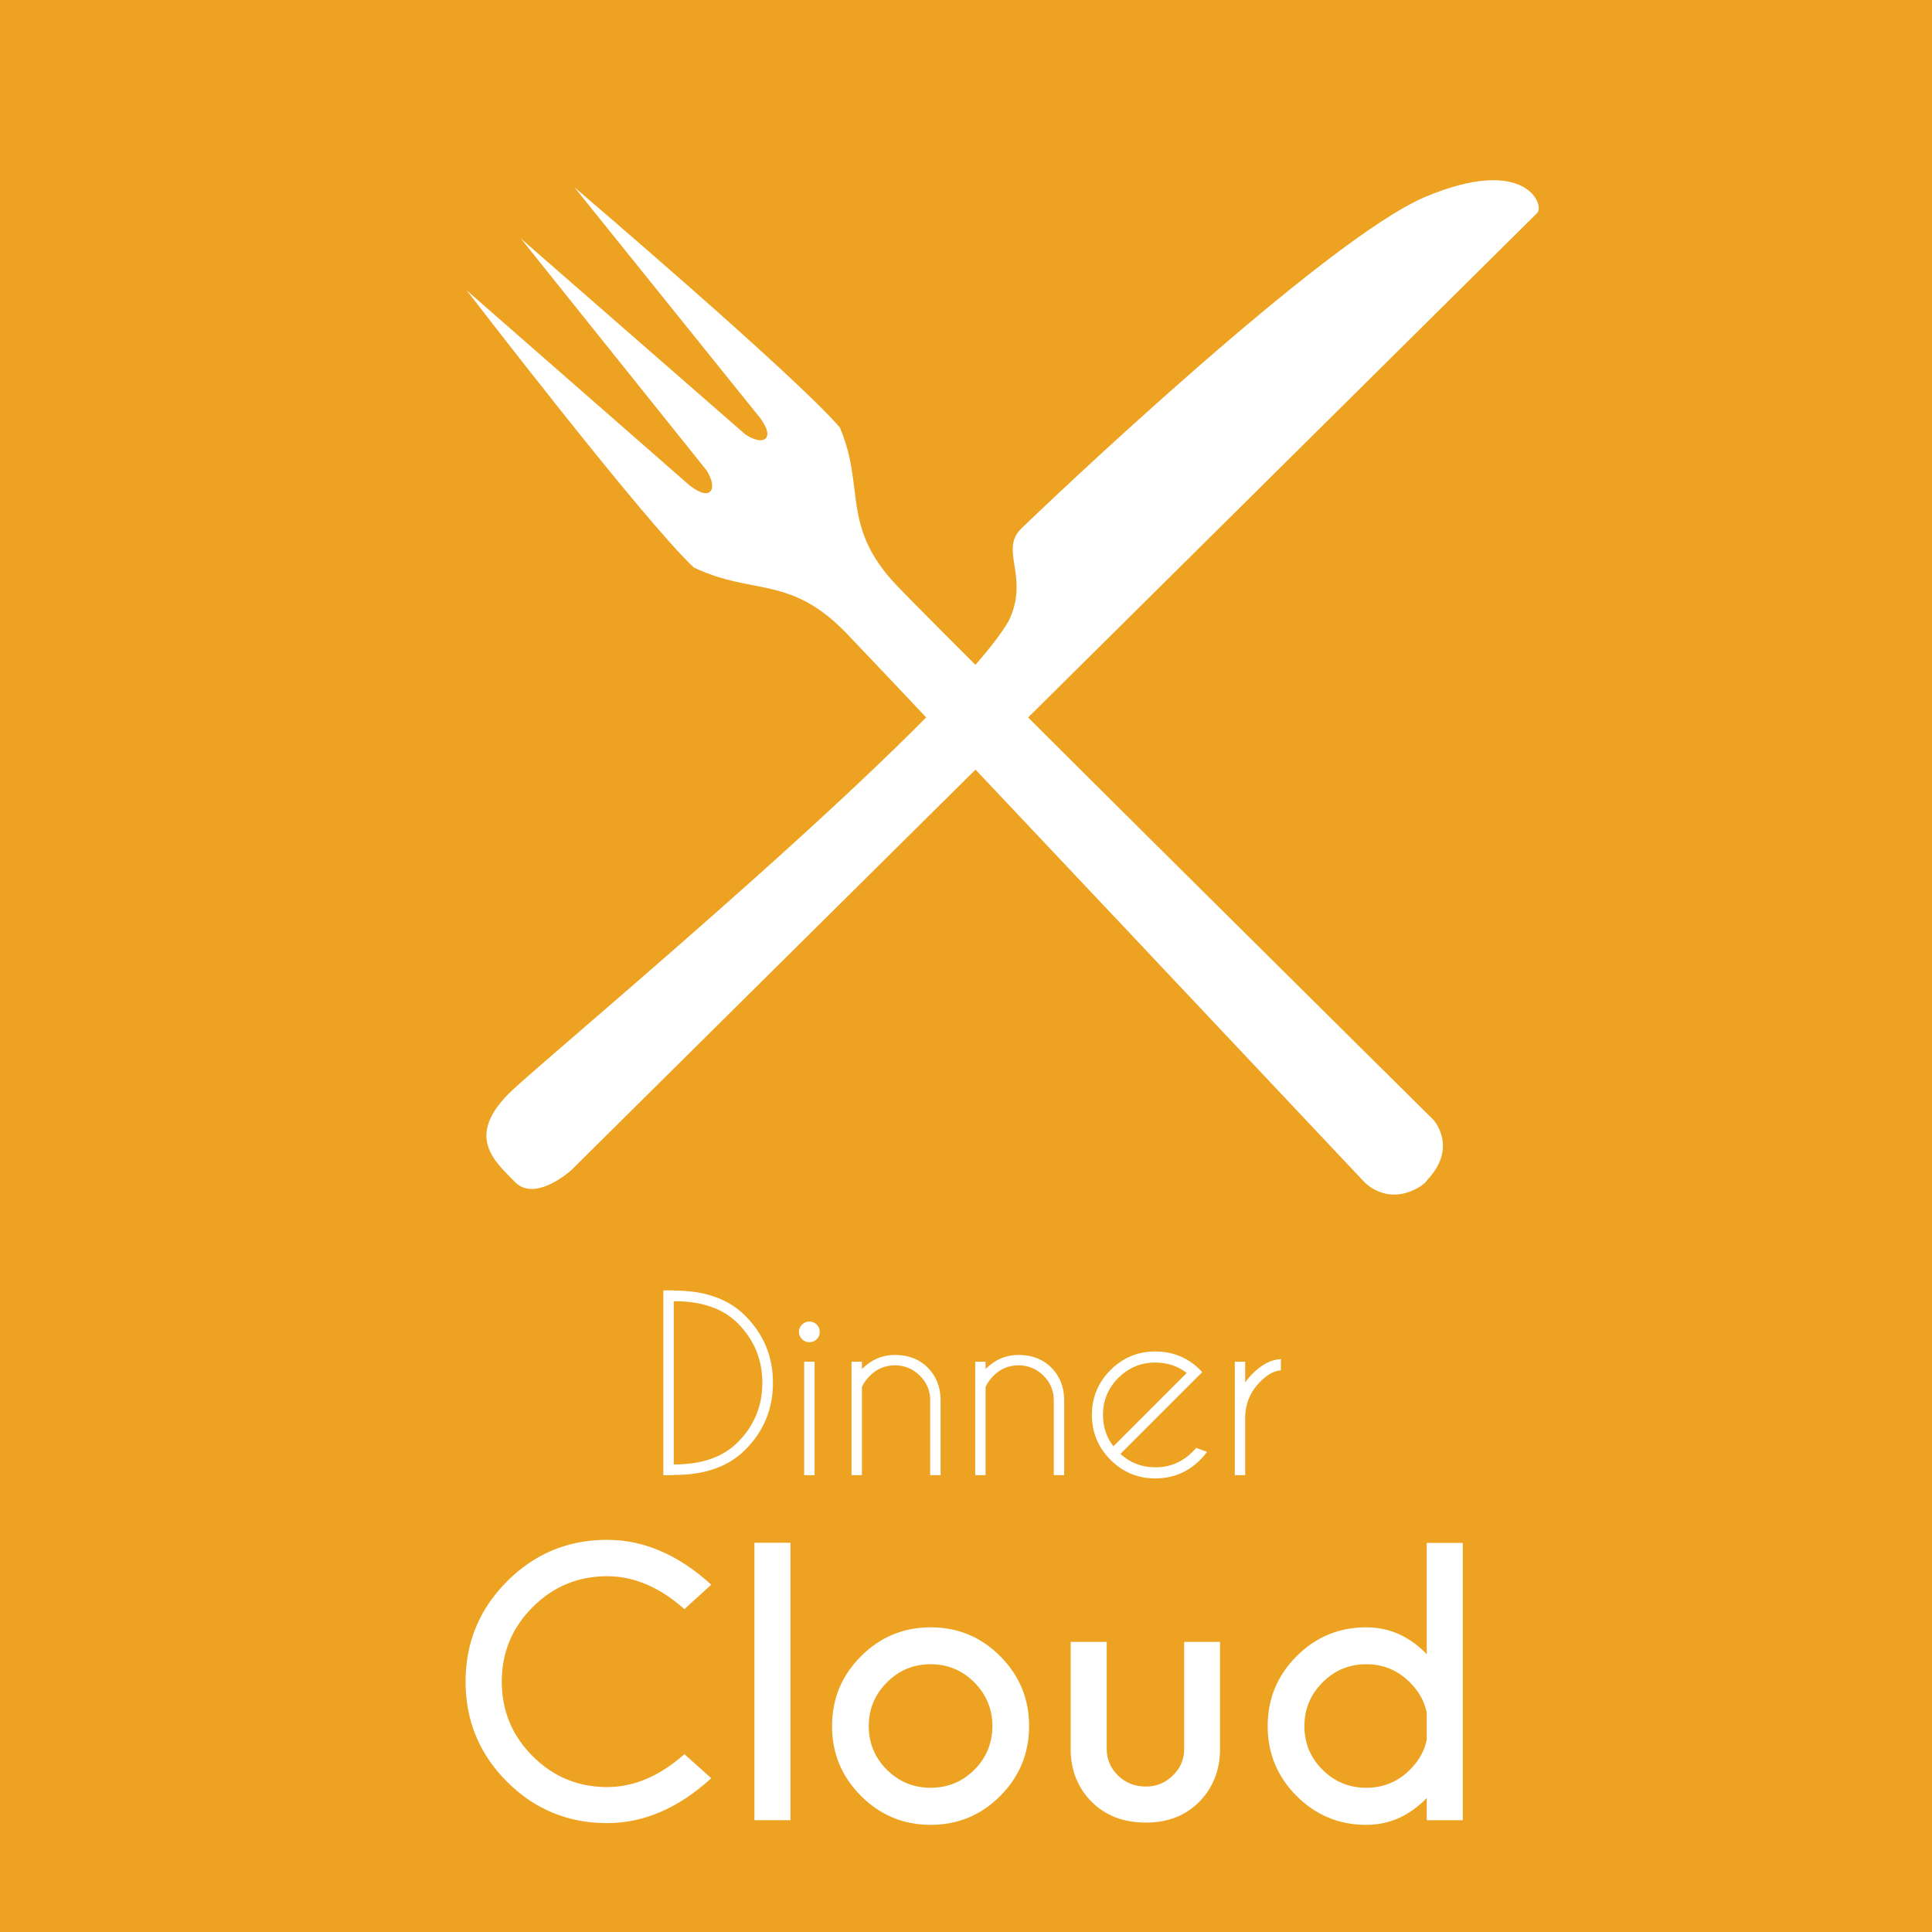 <?xml version="1.0" encoding="utf-8"?>
<!-- Generator: Adobe Illustrator 16.0.0, SVG Export Plug-In . SVG Version: 6.00 Build 0)  -->
<!DOCTYPE svg PUBLIC "-//W3C//DTD SVG 1.1//EN" "http://www.w3.org/Graphics/SVG/1.1/DTD/svg11.dtd">
<svg version="1.1" xmlns="http://www.w3.org/2000/svg" xmlns:xlink="http://www.w3.org/1999/xlink" x="0px" y="0px" width="700px"
	 height="700px" viewBox="0 0 700 700" enable-background="new 0 0 700 700" xml:space="preserve">
<rect x="0" y="0" width="700" height="700" fill="#333333" stroke="none"/>
<g id="Layer_2">
	<path fill="none" stroke="#EDA321" stroke-width="7" stroke-linecap="round" stroke-linejoin="round" stroke-miterlimit="10" d="
		M404.754,181.908"/>
	<path opacity="0.4" fill="#EDA321" d="M402.083-14.258c0-0.022-0.439-0.022-0.439-0.022c0.184-0.046,0.369-0.07,0.553-0.116
		C402.128-14.35,402.06-14.304,402.083-14.258z"/>
	<path fill="none" stroke="#FFFFFF" stroke-linejoin="round" stroke-miterlimit="10" d="M405.594,432.719v0.229
		c-0.576,0-1.15-0.022-1.68-0.07C404.488,432.855,405.064,432.811,405.594,432.719z"/>
	<path fill="none" stroke="#FFFFFF" stroke-linejoin="round" stroke-miterlimit="10" d="M405.594,432.719v0.229
		c-0.576,0-1.15-0.022-1.68-0.07C404.488,432.855,405.064,432.811,405.594,432.719z"/>
	<path fill="none" stroke="#FFFFFF" stroke-linejoin="round" stroke-miterlimit="10" d="M405.57,432.878
		c-0.529,0.048-1.082,0.07-1.634,0.07v-0.207C404.466,432.811,404.994,432.855,405.57,432.878z"/>
</g>
<g id="Layer_1">
	<rect fill="#EDA321" width="700" height="700"/>
	<g>
		<path fill="#FFFFFF" d="M244.113,467.604h0.292c11.021,0,19.56,3.041,25.615,9.123c6.697,6.725,10.044,14.815,10.044,24.274
			c0,9.487-3.347,17.579-10.044,24.275c-6.055,6.082-14.593,9.124-25.615,9.124h-0.292v0.084h-3.767V467.52h3.767V467.604z
			 M244.113,471.453v59.138h0.292c9.934,0,17.564-2.677,22.894-8.036c5.943-5.943,8.915-13.127,8.915-21.554
			c0-8.397-2.972-15.582-8.915-21.553c-5.33-5.33-12.96-7.995-22.894-7.995H244.113z"/>
		<path fill="#FFFFFF" d="M295.906,479.908c0.739,0.724,1.11,1.604,1.11,2.638c0,1.06-0.371,1.952-1.11,2.677
			c-0.74,0.727-1.626,1.088-2.658,1.088s-1.918-0.361-2.657-1.088c-0.74-0.725-1.109-1.617-1.109-2.677
			c0-1.033,0.369-1.914,1.109-2.638c0.738-0.726,1.625-1.089,2.657-1.089S295.166,479.183,295.906,479.908z M295.132,493.384v41.101
			h-3.768v-41.101H295.132z"/>
		<path fill="#FFFFFF" d="M312.291,502.55v31.935h-3.767v-41.101h3.767v2.637c3.432-3.403,7.422-5.105,11.969-5.105
			c4.856,0,8.804,1.52,11.845,4.562c3.041,3.041,4.603,6.879,4.688,11.51v27.498h-3.766v-27.163c0-3.488-1.263-6.467-3.789-8.937
			c-2.525-2.469-5.517-3.702-8.978-3.702c-3.459,0-6.444,1.213-8.956,3.642C313.938,499.69,312.934,501.1,312.291,502.55z"/>
		<path fill="#FFFFFF" d="M357.087,502.55v31.935h-3.75v-41.101h3.75v2.637c3.414-3.403,7.405-5.105,11.951-5.105
			c4.856,0,8.804,1.52,11.846,4.562c3.041,3.041,4.603,6.879,4.687,11.51v27.498h-3.767v-27.163c0-3.488-1.262-6.467-3.787-8.937
			c-2.525-2.469-5.518-3.702-8.979-3.702c-3.459,0-6.444,1.213-8.953,3.642C358.724,499.69,357.726,501.1,357.087,502.55z"/>
		<path fill="#FFFFFF" d="M405.953,526.782c3.544,3.236,7.758,4.854,12.641,4.854c5.246,0,9.723-1.855,13.435-5.565
			c0.474-0.476,0.92-0.964,1.338-1.465l3.977,1.424c-0.726,1.003-1.547,1.966-2.47,2.887c-4.492,4.492-9.918,6.738-16.279,6.738
			c-6.333,0-11.747-2.246-16.239-6.738c-4.493-4.492-6.739-9.919-6.739-16.279c0-6.335,2.246-11.747,6.739-16.241
			c4.492-4.492,9.906-6.736,16.239-6.736c5.44,0,10.197,1.63,14.271,4.896c0.669,0.558,1.339,1.172,2.008,1.841
			c0.251,0.253,0.488,0.503,0.713,0.755l-2.847,2.845L405.953,526.782z M429.977,497.443c-3.265-2.51-7.059-3.766-11.383-3.766
			c-5.219,0-9.683,1.848-13.393,5.546c-3.711,3.696-5.567,8.167-5.567,13.414c0,4.323,1.257,8.118,3.768,11.383L429.977,497.443z"/>
		<path fill="#FFFFFF" d="M447.388,493.384h3.765v7.493c0.783-1.117,1.69-2.192,2.722-3.223c3.321-3.321,6.726-5.064,10.213-5.233
			v4.102c-2.371,0.112-4.827,1.438-7.365,3.977c-3.571,3.544-5.429,7.798-5.569,12.766v21.22h-3.765V493.384z"/>
		<path fill="#FFFFFF" d="M247.974,635.565l9.73,8.727c-11.886,10.837-24.462,16.259-37.73,16.259
			c-14.188,0-26.284-5.001-36.286-15.005c-10.004-10.002-15.004-22.098-15.004-36.286c0-14.146,5-26.24,15.004-36.285
			c10.002-10.045,22.099-15.067,36.286-15.067c13.268,0,25.844,5.42,37.73,16.261l-9.73,8.852c-8.957-7.953-18.291-11.93-28-11.93
			c-10.506,0-19.493,3.727-26.963,11.176c-7.47,7.451-11.206,16.447-11.206,26.994c0,10.591,3.735,19.608,11.206,27.058
			c7.47,7.45,16.458,11.176,26.963,11.176C229.684,647.493,239.018,643.516,247.974,635.565z"/>
		<path fill="#FFFFFF" d="M286.395,558.975v100.51h-13.058v-100.51H286.395z"/>
		<path fill="#FFFFFF" d="M337.184,589.61c9.876,0,18.278,3.495,25.223,10.483c6.968,6.989,10.451,15.424,10.451,25.302
			c0,9.875-3.483,18.311-10.451,25.299c-6.944,6.989-15.346,10.483-25.223,10.483c-9.836,0-18.248-3.494-25.236-10.483
			c-6.992-6.988-10.485-15.424-10.485-25.299c0-9.878,3.494-18.313,10.485-25.302C318.936,593.105,327.347,589.61,337.184,589.61z
			 M321.332,609.575c-4.374,4.393-6.56,9.667-6.56,15.82c0,6.193,2.186,11.467,6.56,15.819c4.373,4.353,9.656,6.529,15.852,6.529
			c6.192,0,11.478-2.177,15.843-6.529c4.35-4.353,6.527-9.626,6.527-15.819c0-6.153-2.178-11.428-6.527-15.82
			c-4.365-4.396-9.65-6.593-15.843-6.593C330.988,602.982,325.705,605.18,321.332,609.575z"/>
		<path fill="#FFFFFF" d="M415.298,660.362c-8.161,0-14.731-2.491-19.714-7.471c-4.979-4.979-7.533-11.216-7.659-18.708v-39.3h13.06
			v38.797c0,3.727,1.359,6.927,4.08,9.605c2.721,2.68,6.111,4.019,10.169,4.019c3.727,0,6.959-1.329,9.701-3.986
			c2.74-2.658,4.111-5.869,4.111-9.638v-38.797h12.994v39.3c-0.123,7.492-2.656,13.729-7.596,18.708
			C429.464,657.871,423.081,660.362,415.298,660.362z"/>
		<path fill="#FFFFFF" d="M516.937,599.342v-40.305h13.058v100.447h-13.058v-8.035c-6.277,6.486-13.581,9.729-21.91,9.729
			c-9.877,0-18.3-3.494-25.269-10.483c-6.969-6.988-10.453-15.424-10.453-25.299c0-9.878,3.484-18.313,10.453-25.302
			c6.969-6.988,15.392-10.483,25.269-10.483C503.355,589.61,510.659,592.854,516.937,599.342z M516.937,630.229v-9.604
			c-0.754-4.06-2.783-7.743-6.09-11.049c-4.354-4.396-9.627-6.593-15.82-6.593s-11.478,2.197-15.852,6.593
			c-4.373,4.393-6.561,9.667-6.561,15.82c0,6.193,2.188,11.467,6.561,15.819c4.374,4.353,9.658,6.529,15.852,6.529
			s11.467-2.177,15.82-6.529C514.153,637.908,516.183,634.246,516.937,630.229z"/>
	</g>
	<g>
		<path fill="#FFFFFF" d="M269.951,157.313c0,0,5.224,3.684,7.467,1.535c2.24-2.144-2.203-7.646-2.203-7.646l-67.081-83.334
			c0,0,80.094,68.233,96.142,87.01c9.396,21.896,0.128,35.849,20.841,57.476c20.713,21.622,194.234,193.379,194.234,193.379
			c0.309,0.322,8.842,10.045-2.165,21.715c-0.243,0.361-0.433,0.609-0.748,0.941c-0.354,0.305-1.212,1.083-1.578,1.315
			c-12.436,7.9-20.793-1.7-20.793-1.7s-166.381-176.646-187.098-198.27c-20.71-21.626-34.153-13.827-55.624-24.153
			c-18.067-16.847-82.224-100.346-82.224-100.346l80.527,70.456c0,0,5.403,4.582,7.631,2.447c2.244-2.148-1.16-7.572-1.16-7.572
			l-67.382-84.117L269.951,157.313z"/>
		<path fill="#FFFFFF" d="M556.945,77.179L206.903,424.053c0,0-12.993,11.756-20.341,4.194c-7.345-7.564-18.746-16.807-0.528-33.639
			c18.224-16.83,157.573-132.711,179.316-169.392c7.992-16.192-3.515-25.765,4.72-33.76c8.23-7.996,109.974-104.863,146.418-120.156
			C552.934,56.008,559.785,74.421,556.945,77.179z"/>
	</g>
</g>
<g id="v2" display="none">
	<path display="inline" opacity="0.15" stroke="#000000" stroke-miterlimit="10" d="M311.669,108.469
		c-1.816,0-2.165,0.032-3.96,0.107c6.058-0.78,12.961-1.175,19.222-1.175c65.13,0,121.97,43.024,141.521,102.95
		c-4.989,0.417-9.753,1.154-14.413,2.126c0,0-3.771,0-3.771,0.011c-0.022-0.085-2.768-0.16-4.768-0.246v-0.021
		C428.5,152.295,377.227,108.469,311.669,108.469z"/>
	<path display="inline" opacity="0.15" stroke="#000000" stroke-miterlimit="10" d="M523.123,219.145
		c30.951,7.874,57.148,28.28,73.035,55.727c8.42,14.52,13.452,30.984,15.662,48.602c-3.558-0.523-7.199-0.791-10.897-0.791
		c-2.734,0-5.501,0.139-8.151,0.438c-1.079-21.026-6.271-40.673-16.336-57.533C564.182,245.021,545.452,228.653,523.123,219.145z"/>
	<path display="inline" opacity="0.15" stroke="#000000" stroke-miterlimit="10" d="M696.11,415.729
		c0,42.051-31.353,76.519-71.194,79.755c-2.043,0.171-4.098,0.257-6.172,0.257c-2.139,0-4.244-0.096-6.33-0.268
		c-0.159,0.32-0.318,0.631-0.5,0.93c-15.596,28.847-45.438,48.345-79.685,48.345c-24.055,0-45.917-9.615-62.216-25.342
		c-4.233-4.081-8.085-8.569-11.5-13.397c-13.777,40.771-51.3,69.99-95.42,69.99c-26.65,0-50.875-10.663-68.918-28.066
		c-11.16-10.759-19.948-24.081-25.491-39.061c-16.203,16.187-38.257,26.143-62.577,26.143c-23.747,0-45.343-9.497-61.429-25.021
		c-4.617-4.455-8.788-9.401-12.416-14.765C72.484,493.637,24.503,443.262,24.503,381.07c0-2.714,0.096-5.406,0.276-8.077
		c3.894,54.724,48.662,97.907,103.824,99.339c3.5,5.032,7.533,9.681,11.99,13.858c15.543,14.562,36.406,23.472,59.343,23.472
		c23.49,0,44.8-9.338,60.45-24.53c5.351,14.061,13.84,26.56,24.617,36.646c17.438,16.335,40.833,26.336,66.579,26.336
		c42.619,0,78.865-27.415,92.174-65.663c3.299,4.529,7.022,8.739,11.106,12.563c15.747,14.754,36.875,23.782,60.11,23.782
		c33.076,0,61.907-18.291,76.973-45.363c0.17-0.278,0.328-0.567,0.479-0.865c2.021,0.159,4.053,0.245,6.117,0.245
		c2,0,3.99-0.075,5.958-0.235c38.49-3.045,68.779-35.374,68.779-74.83c0-22.255-9.66-42.244-24.99-55.995
		C676.363,353.752,696.11,382.353,696.11,415.729z"/>
	
		<path display="inline" fill="#EDA321" stroke="#EDA321" stroke-width="7" stroke-linecap="round" stroke-linejoin="round" stroke-miterlimit="10" d="
		M171.177,266.325c-0.379-6.41,0.08-9.242,0.08-13.942c0-79.478,62.938-143.913,142.416-143.913
		c65.556,0,119.828,43.826,136.828,103.752v0.021c1,0.086,1.836,0.161,1.857,0.246c0-0.011,0.902-0.011,0.902-0.011
		c7.521-1.571,15.788-2.521,23.779-2.521c41.657,0,78.536,22.276,98.409,55.631c10.064,16.86,15.251,36.507,16.329,57.533
		c2.65-0.299,5.409-0.438,8.145-0.438c41.453,0,75.111,33.612,75.111,75.065c0,39.456-30.418,71.785-69.072,74.83
		c-1.977,0.16-3.976,0.235-5.983,0.235c-2.073,0-4.114-0.086-6.144-0.245c-0.15,0.298-0.31,0.587-0.481,0.865
		c-15.128,27.072-44.081,45.363-77.299,45.363c-23.333,0-44.551-9.028-60.364-23.782c-4.103-3.824-7.842-8.034-11.153-12.563
		c-13.365,38.248-49.766,65.663-92.565,65.663c-25.855,0-49.35-10.001-66.861-26.336c-10.823-10.087-19.348-22.586-24.722-36.646
		c-15.716,15.192-37.116,24.53-60.707,24.53c-23.035,0-43.986-8.91-59.595-23.472c-4.477-4.178-8.526-8.826-12.041-13.858
		c-57.993-1.495-104.542-48.75-104.542-107.106c0-59.295,48.271-107.256,107.566-107.256
		C145.749,257.97,158.452,260.982,171.177,266.325L171.177,266.325z"/>
	
		<path display="inline" fill="none" stroke="#EDA321" stroke-width="7" stroke-linecap="round" stroke-linejoin="round" stroke-miterlimit="10" d="
		M170.339,266.165"/>
	<path display="inline" opacity="0.4" fill="#EDA321" d="M470.729,218.268c0-0.01-0.203-0.01-0.203-0.01
		c0.086-0.021,0.171-0.032,0.257-0.054C470.75,218.226,470.719,218.247,470.729,218.268z"/>
	<path display="inline" fill="#FFFFFF" d="M486.996,231.653L362.179,355.339c39.455,39.296,100.021,99.15,100.021,99.15
		c0.215,0.216,5.991,6.827-1.696,14.952c-0.169,0.26-0.304,0.43-0.53,0.656c-0.248,0.214-0.848,0.758-1.095,0.926
		c-8.647,5.55-14.31-0.971-14.31-0.971s-57.672-61.256-95.68-101.547L242.664,473.771c0,0-9.064,8.205-14.195,2.927
		c-5.131-5.278-13.087-11.731-0.373-23.476c10.251-9.47,75.428-63.854,108.259-97.997c-9.075-9.595-15.868-16.771-18.682-19.709
		c-14.048-14.669-23.383-9.178-38.075-16.071c-12.274-11.403-55.639-68.206-55.639-68.206l54.768,47.671
		c0,0,3.674,3.096,5.233,1.605c1.56-1.504-0.724-5.2-0.724-5.2l-45.58-57.197l55.231,47.954c0,0,3.561,2.474,5.131,0.982
		c1.56-1.502-1.447-5.244-1.447-5.244l-45.342-56.622c1.661,1.401,54.621,46.314,65.323,58.871
		c6.25,14.964-0.271,24.649,13.788,39.331c2.712,2.836,9.29,9.448,18.139,18.297c2.012-2.51,3.628-4.77,4.781-6.702
		c5.572-11.302-2.453-17.992,3.288-23.564c5.752-5.583,76.763-73.201,102.201-83.87
		C484.192,216.871,488.974,229.733,486.996,231.653z"/>
</g>
</svg>
